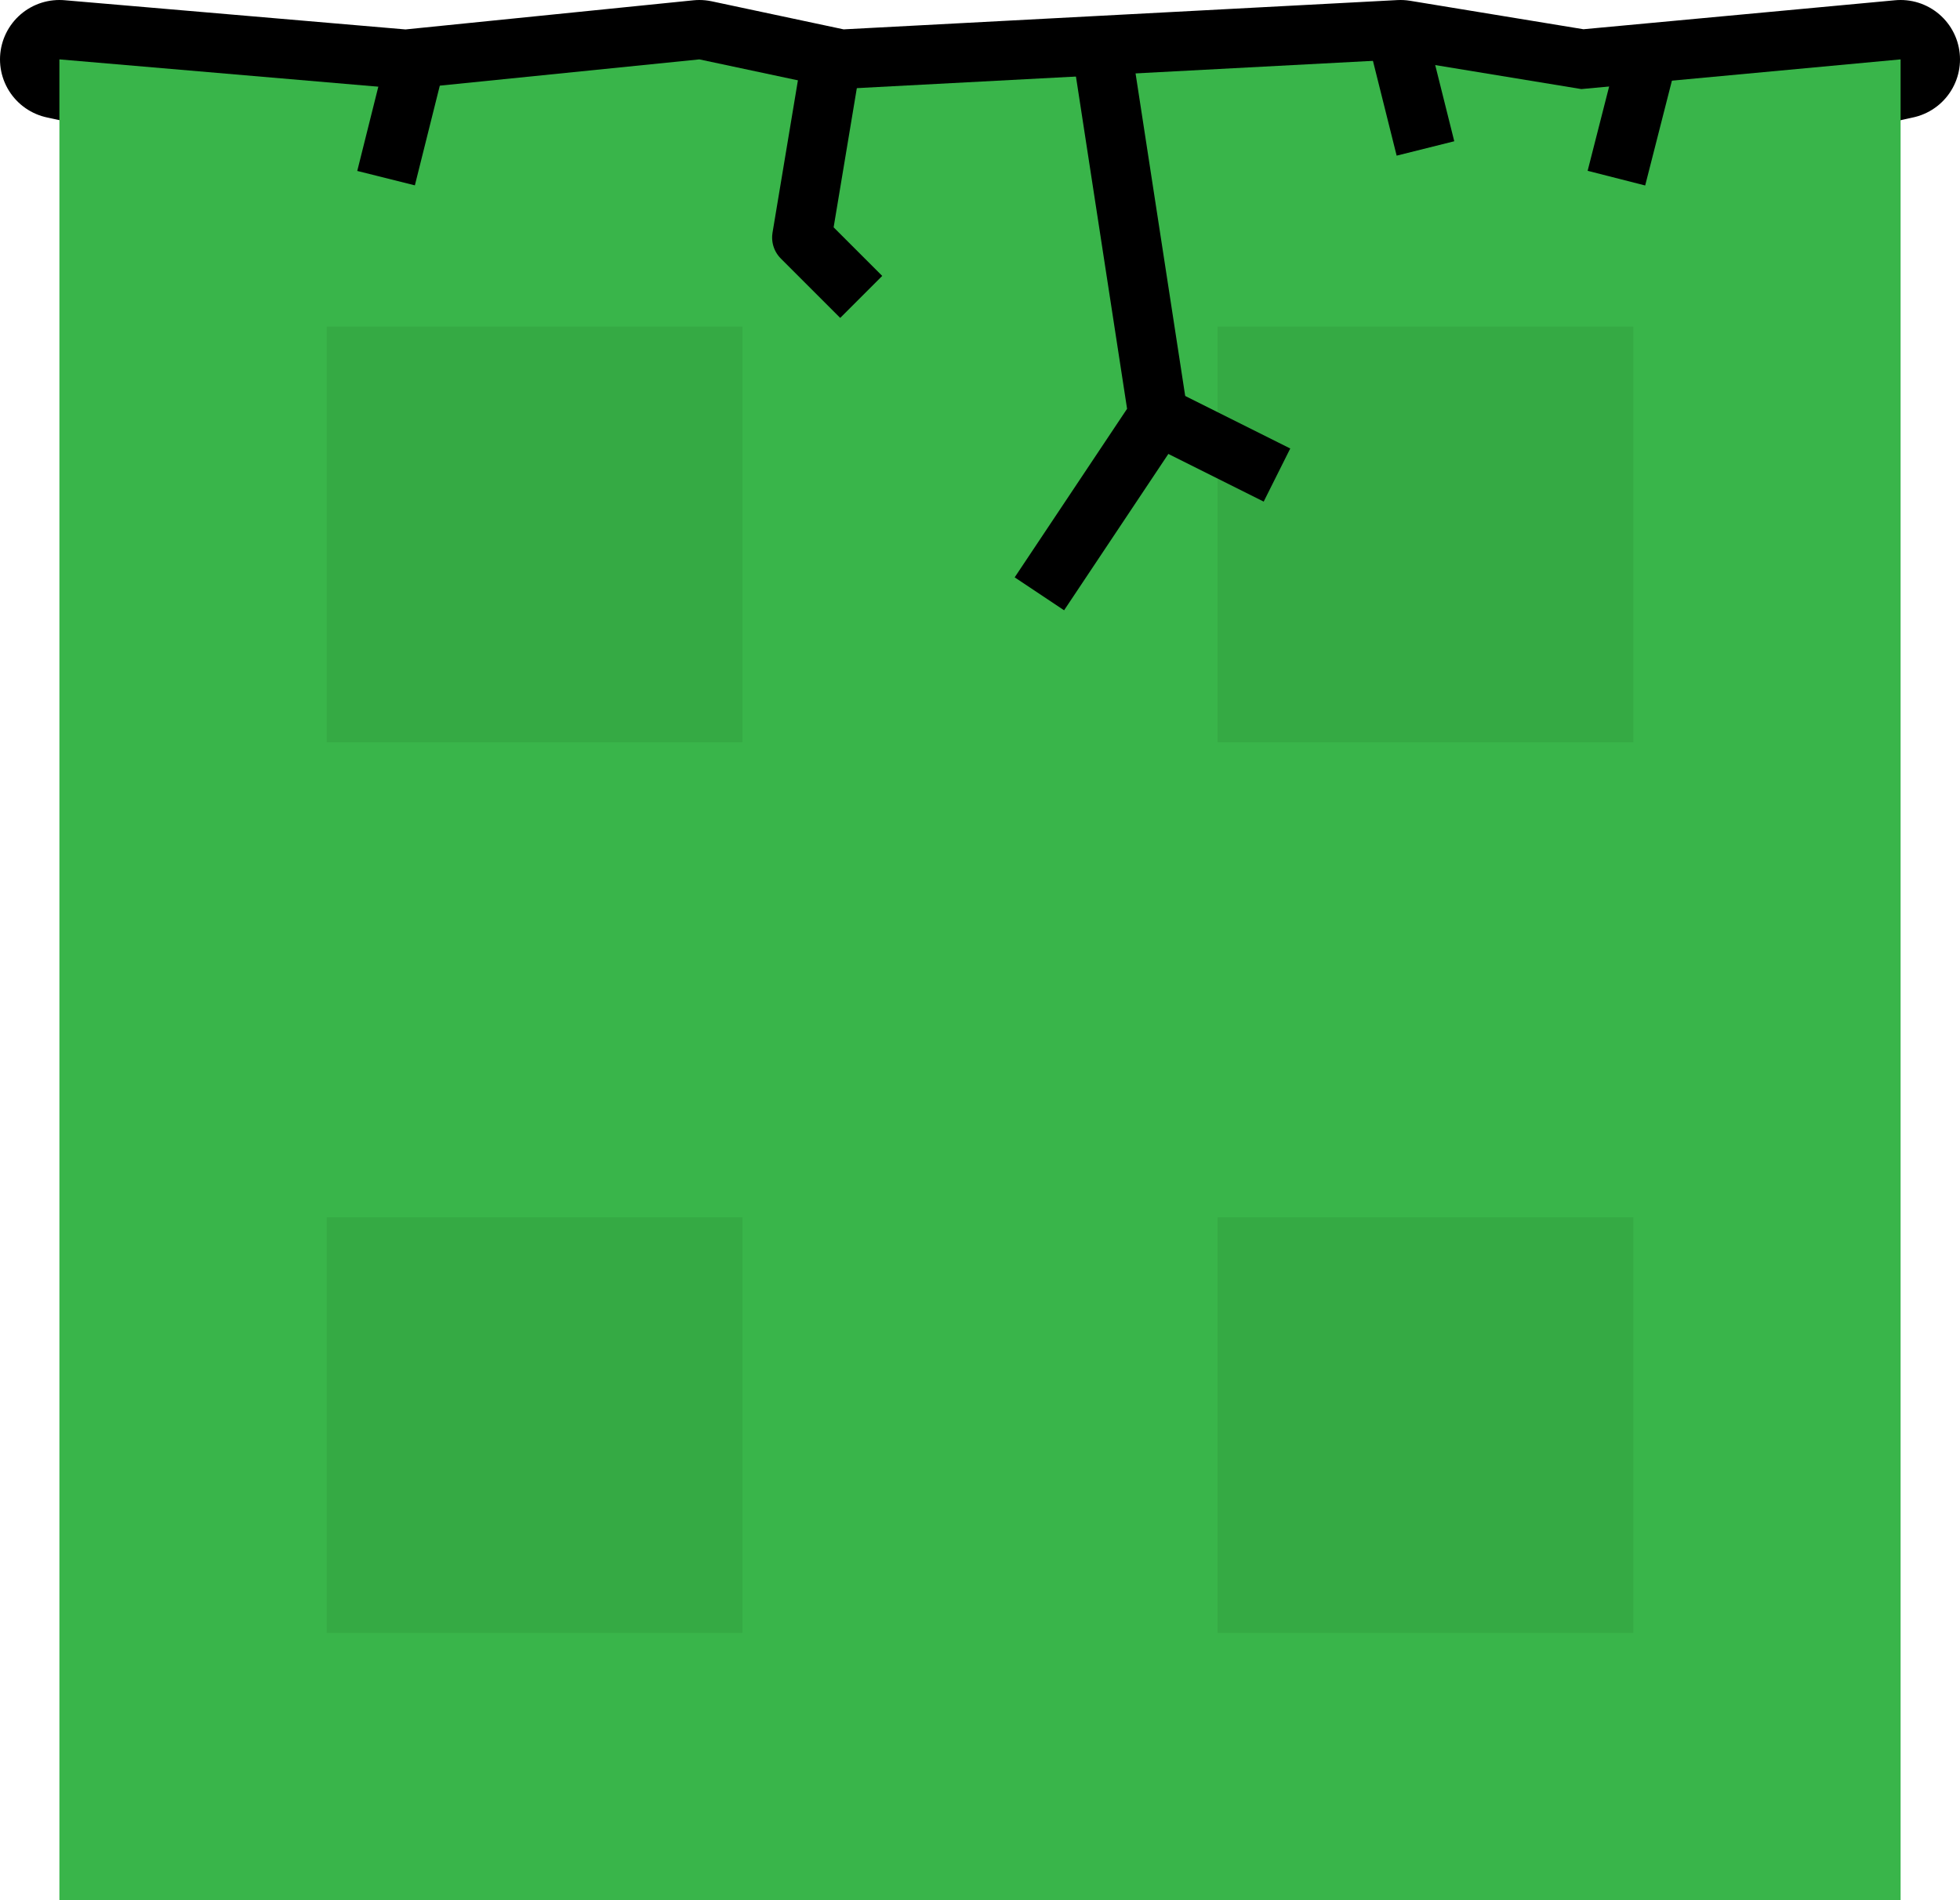<svg version="1.1" xmlns="http://www.w3.org/2000/svg" xmlns:xlink="http://www.w3.org/1999/xlink" width="66" height="64" viewBox="0,0,66,64"><g transform="translate(-207,-147)"><g data-paper-data="{&quot;isPaintingLayer&quot;:true}" fill-rule="nonzero" stroke-linecap="butt" stroke-miterlimit="10" stroke-dasharray="" stroke-dashoffset="0" style="mix-blend-mode: normal"><path d="M240.412,155.776l-31.412,-6.776l11.67,1l9.88,-1l4.7,1l18.91,-1l6.09,1l10.75,-1z" fill="none" stroke="#000000" stroke-width="4" stroke-linejoin="round"/><path d="M271,211h-62v-62l11.67,1l9.88,-1l4.7,1l18.91,-1l6.09,1l10.75,-1z" fill="#39b54a" stroke="none" stroke-width="1" stroke-linejoin="miter"/><path d="M218,172v-14h14v14z" fill="#35aa44" stroke="none" stroke-width="1" stroke-linejoin="miter"/><path d="M248,172v-14h14v14z" fill="#35aa44" stroke="none" stroke-width="1" stroke-linejoin="miter"/><path d="M248,202v-14h14v14z" fill="#35aa44" stroke="none" stroke-width="1" stroke-linejoin="miter"/><path d="M218,202v-14h14v14z" fill="#35aa44" stroke="none" stroke-width="1" stroke-linejoin="miter"/><path d="M236,157l-2,-2l1,-6" fill="none" stroke="#000000" stroke-width="2" stroke-linejoin="round"/><path d="M255,152l-1,-4" fill="none" stroke="#000000" stroke-width="2" stroke-linejoin="round"/><path d="M244,148l2,13l-4,6" fill="none" stroke="#000000" stroke-width="2" stroke-linejoin="round"/><path d="M220,153l1,-4" fill="none" stroke="#000000" stroke-width="2" stroke-linejoin="round"/><path d="M250,163l-4,-2" fill="none" stroke="#000000" stroke-width="2" stroke-linejoin="round"/><path d="M261.43,153l1.02,-4" fill="none" stroke="#000000" stroke-width="2" stroke-linejoin="round"/></g></g></svg>